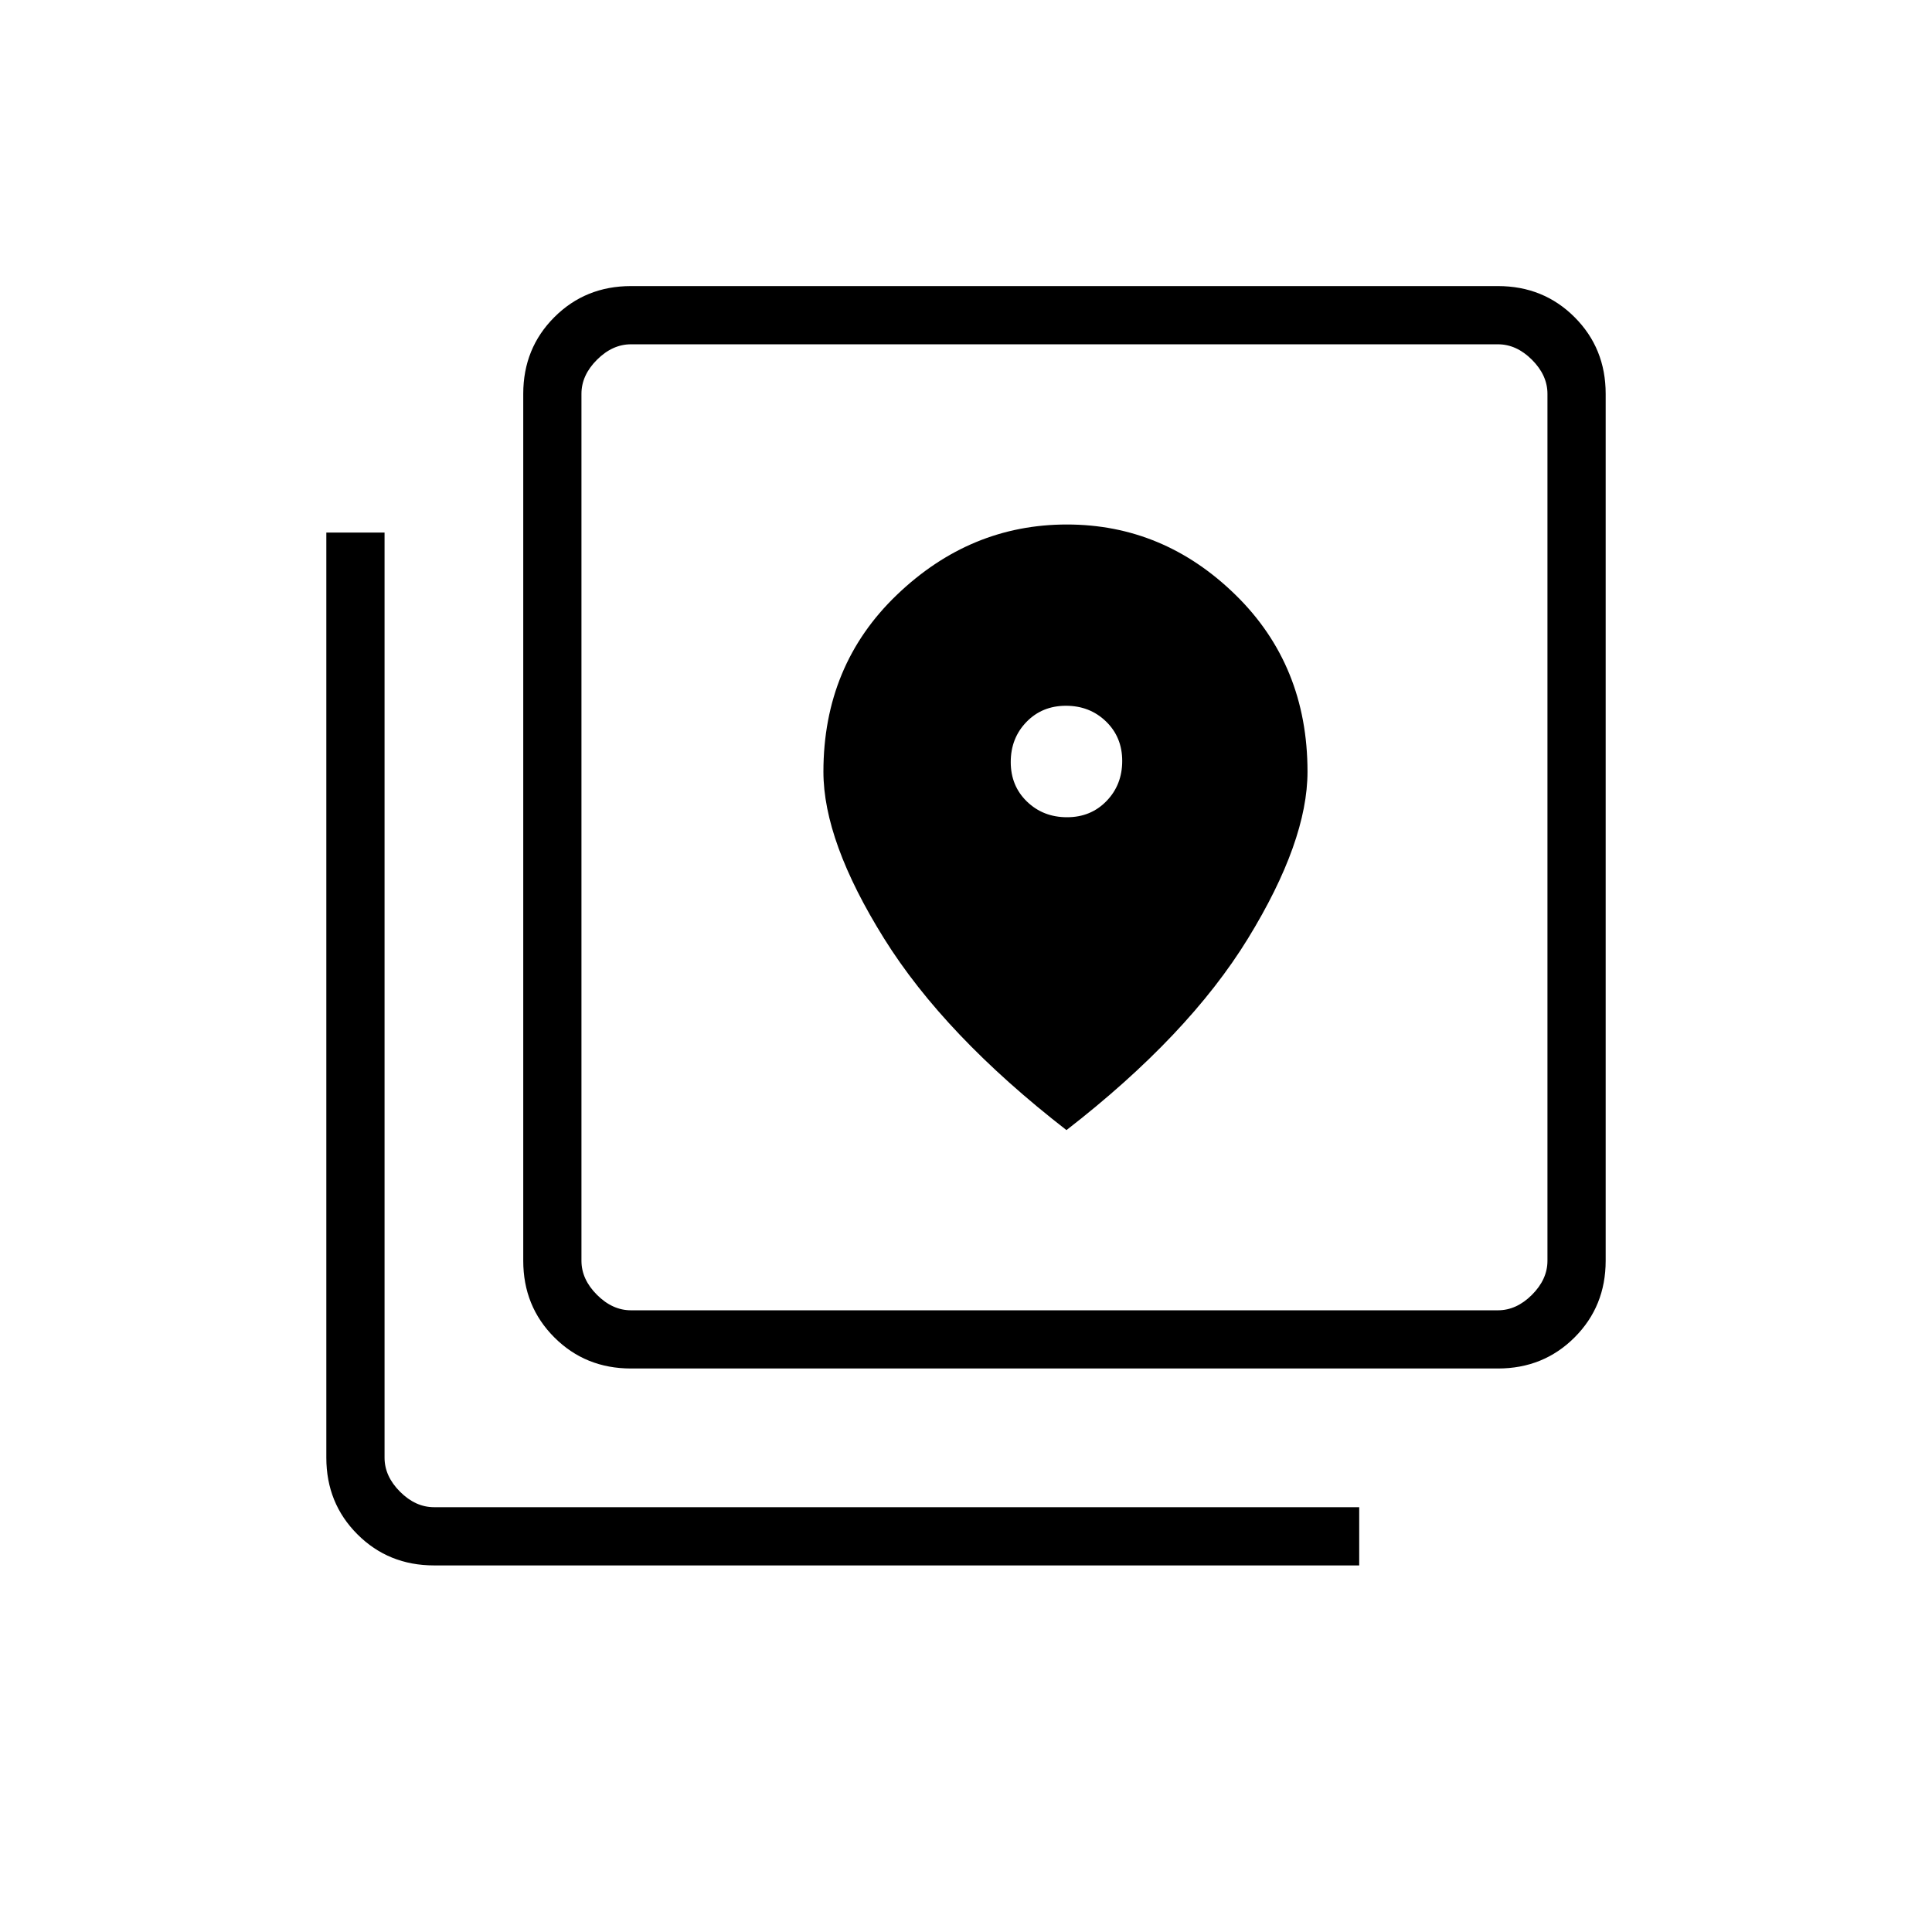 <svg xmlns="http://www.w3.org/2000/svg" height="20" viewBox="0 -960 960 960" width="20"><path d="M313.54-280q-22.64 0-38.09-15.45Q260-310.9 260-333.54v-430.77q0-22.64 15.45-38.09 15.45-15.45 38.09-15.45h430.77q22.64 0 38.09 15.45 15.45 15.45 15.45 38.09v430.77q0 22.64-15.45 38.09Q766.95-280 744.31-280H313.54Zm0-28.92h430.77q9.23 0 16.92-7.7 7.69-7.69 7.69-16.92v-430.77q0-9.23-7.69-16.92-7.69-7.69-16.92-7.69H313.54q-9.23 0-16.92 7.69-7.7 7.69-7.7 16.92v430.77q0 9.23 7.7 16.92 7.69 7.7 16.92 7.7Zm-97.85 126.77q-22.64 0-38.09-15.45-15.45-15.45-15.45-38.09v-459.69h28.93v459.69q0 9.23 7.69 16.92 7.69 7.69 16.92 7.69h459.69v28.93H215.69Zm73.23-606.77v480-480Zm241.27 235q-11.85 0-19.91-7.79-8.05-7.79-8.05-19.64 0-11.85 7.79-19.9 7.79-8.06 19.64-8.06 11.85 0 19.9 7.79 8.06 7.79 8.06 19.64 0 11.85-7.79 19.9-7.79 8.06-19.64 8.06Zm-.27 155.46q60.6-46.98 90.19-95.21 29.58-48.23 29.58-82.91 0-52.84-35.76-87.82-35.77-34.98-83.8-34.98-48.03 0-84.5 34.98-36.48 34.98-36.48 87.89 0 34.51 30.09 82.77 30.08 48.27 90.68 95.28Z"/></svg>